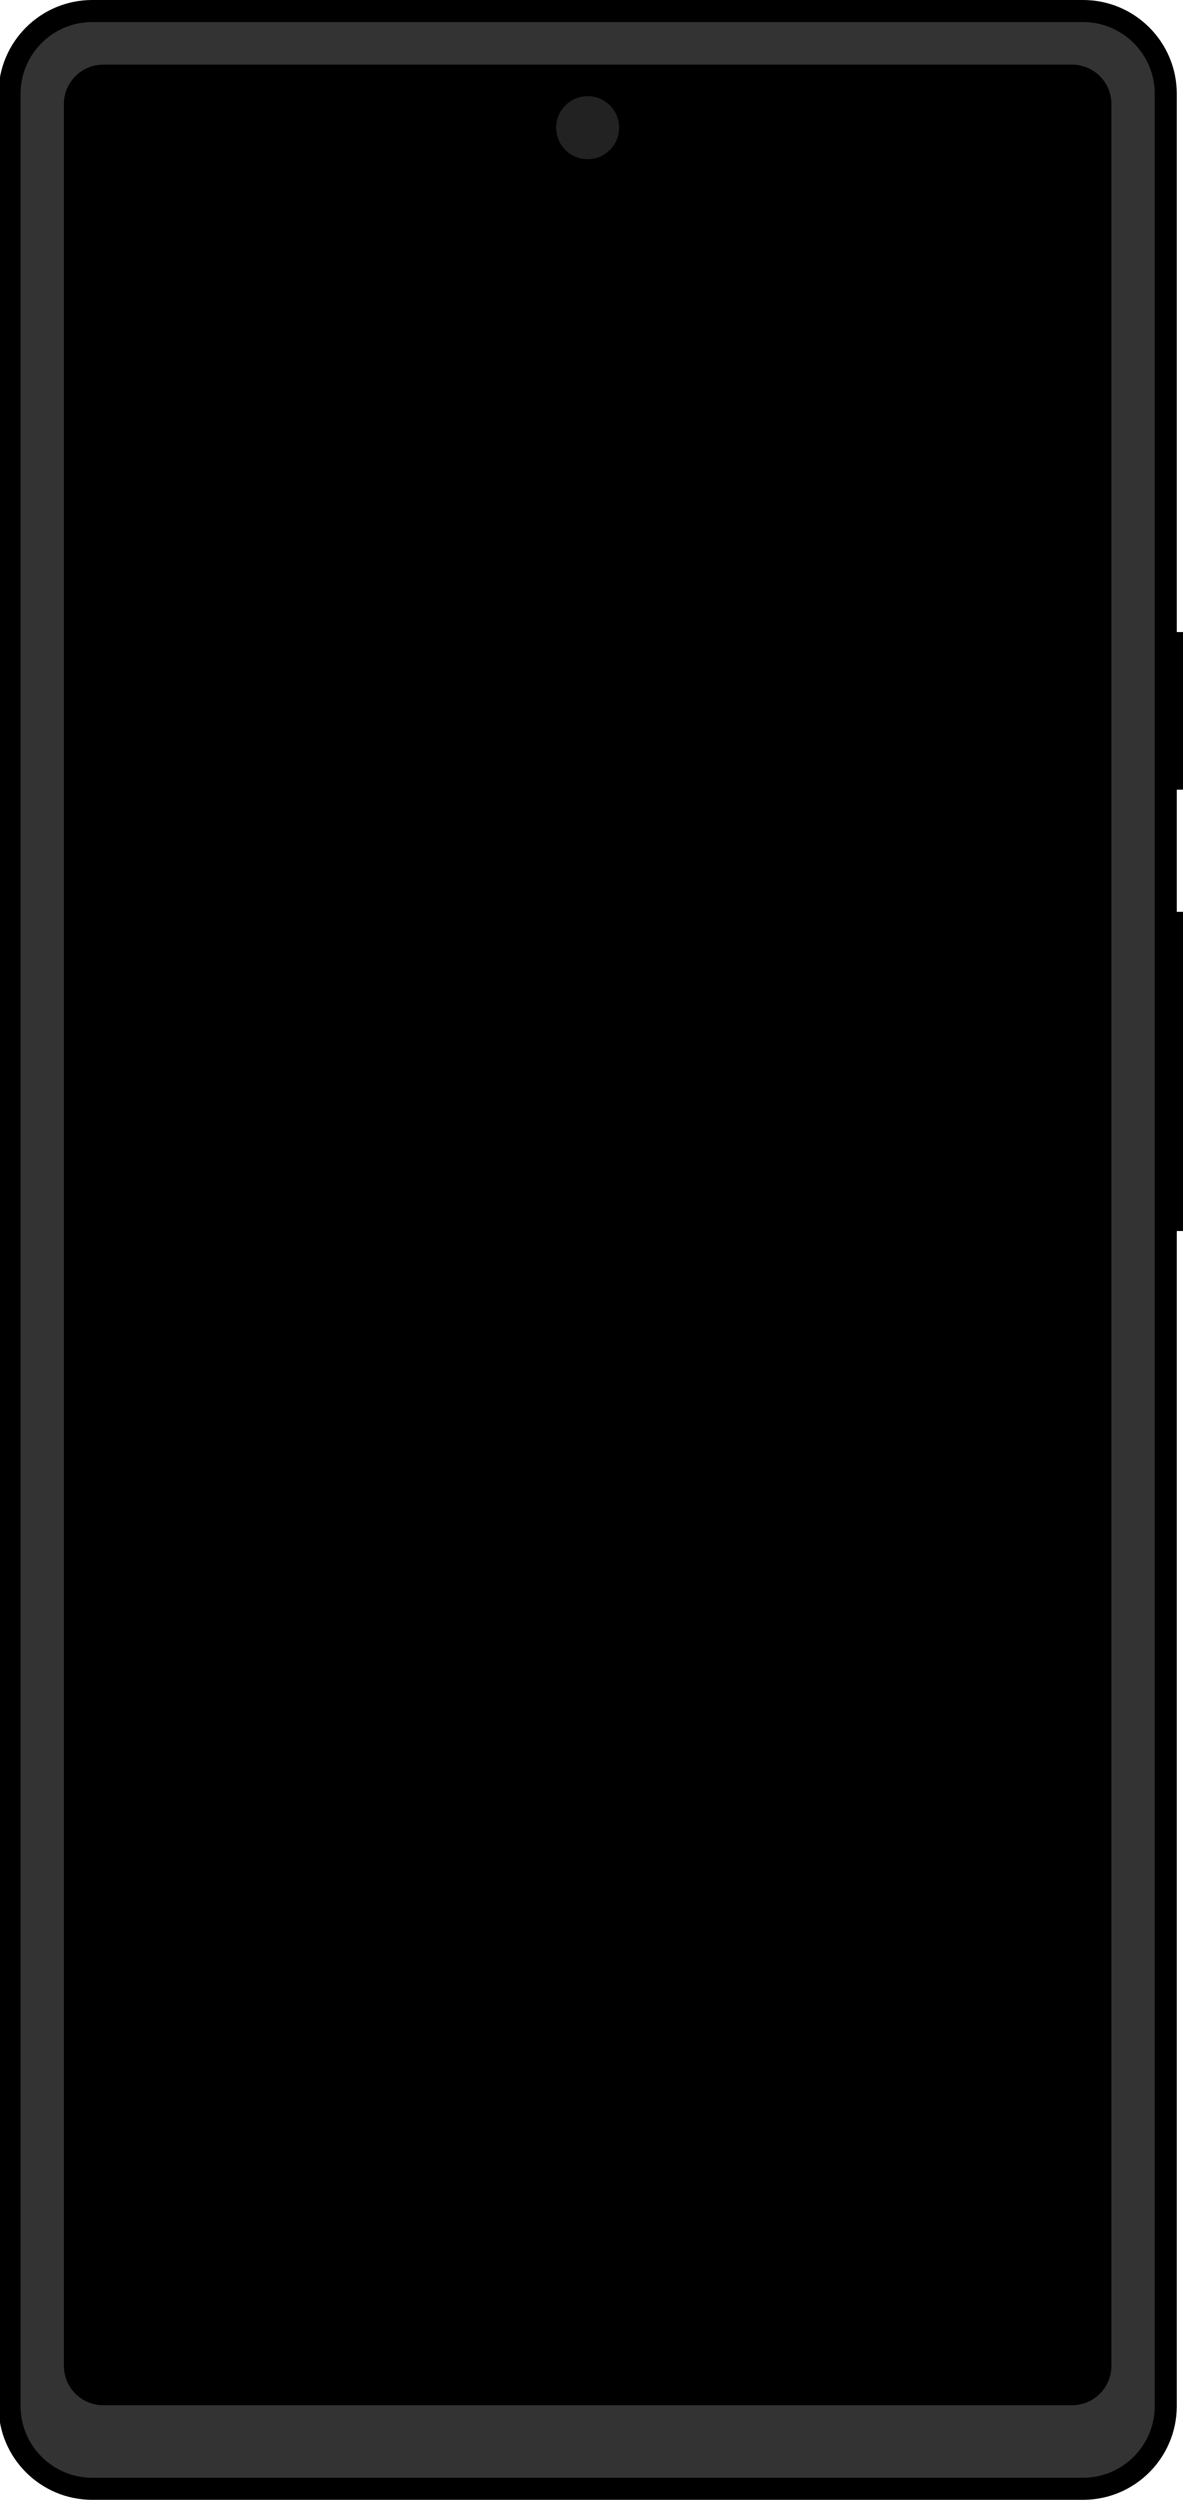<svg width="100%" height="100%" viewBox="0 0 751 1586" version="1.1" xmlns="http://www.w3.org/2000/svg" xmlns:xlink="http://www.w3.org/1999/xlink" xml:space="preserve" xmlns:serif="http://www.serif.com/" style="fill-rule:evenodd;clip-rule:evenodd;">
  <g transform="matrix(1,0,0,1,-0.946,461.48)">
    <g transform="matrix(1,0,0,1,0,2)">
      <path d="M750,-62.48L750,37.52" style="fill:none;fill-rule:nonzero;stroke:black;stroke-width:20px;" />
    </g>
    <g transform="matrix(1,0,0,1,0,2)">
      <path d="M750,115.02L750,317.52" style="fill:none;fill-rule:nonzero;stroke:black;stroke-width:20px;" />
    </g>
    <g transform="matrix(1,0,0,1,0,2)">
      <path d="M741,-403.98C741,-432.956 717.476,-456.48 688.5,-456.48L59.5,-456.48C30.524,-456.48 7,-432.956 7,-403.98L7,1063.02C7,1092 30.524,1115.52 59.5,1115.52L688.5,1115.52C717.476,1115.52 741,1092 741,1063.02L741,-403.98Z" style="fill:rgb(51,51,51);stroke:black;stroke-width:14px;stroke-linecap:square;" />
      <!-- SCREEN -->
      <path style="fill:#000" d="M706.5,-397.48C706.5,-411.278 695.298,-422.48 681.5,-422.48L66.5,-422.48C52.702,-422.48 41.5,-411.278 41.5,-397.48L41.5,1037.52C41.5,1051.32 52.702,1062.52 66.5,1062.52L681.5,1062.52C695.298,1062.52 706.5,1051.32 706.5,1037.52L706.5,-397.48Z" />
      <circle cx="374" cy="-382.48" r="20" style="fill:rgb(34,34,34);" />
    </g>
  </g>
</svg>